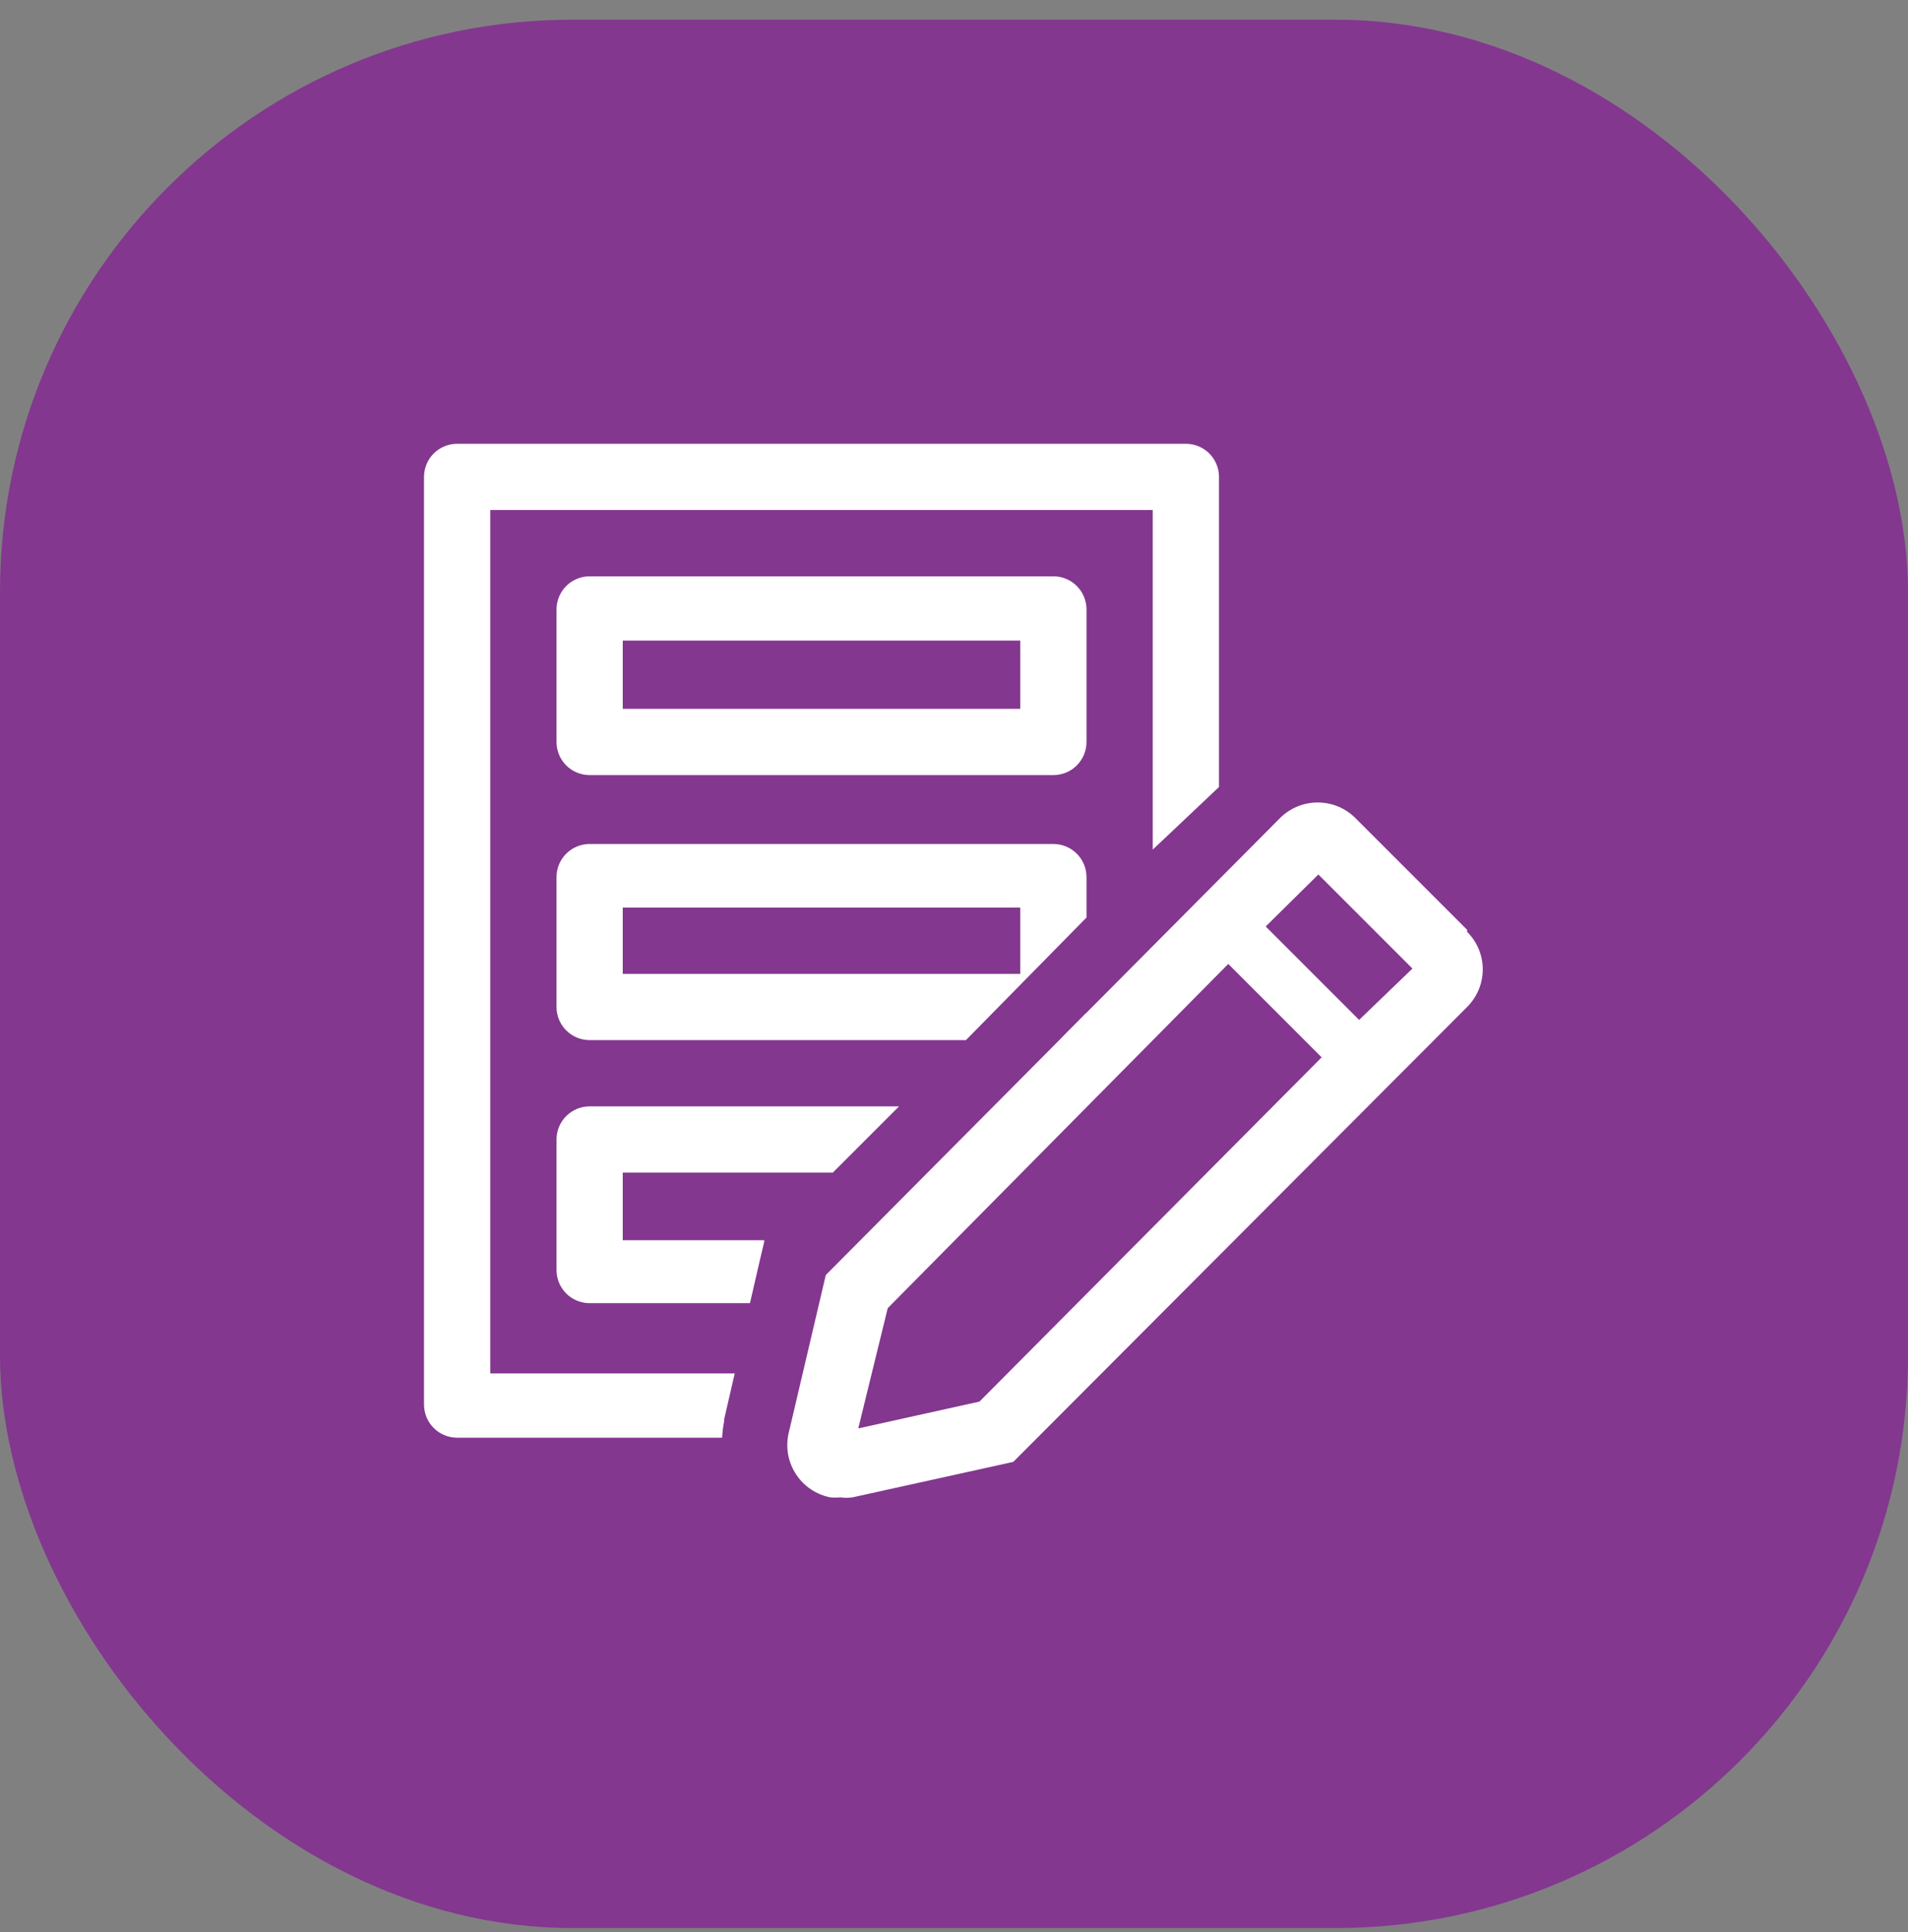 <svg width="80" height="81" viewBox="0 0 80 81" fill="none" xmlns="http://www.w3.org/2000/svg">
<rect x="0" y="0" width="80" height="81" fill="#808080" stroke="none"/>
<rect y="0.826" width="80" height="80" rx="24" fill="#83378F"/>
<g clip-path="url(#clip0_657_4267)">
<path d="M44.167 32.493H24.722C24.354 32.493 24.001 32.347 23.74 32.087C23.48 31.826 23.334 31.473 23.334 31.105V25.549C23.334 25.181 23.48 24.827 23.74 24.567C24.001 24.306 24.354 24.16 24.722 24.16H44.167C44.535 24.16 44.889 24.306 45.149 24.567C45.409 24.827 45.556 25.181 45.556 25.549V31.105C45.556 31.473 45.409 31.826 45.149 32.087C44.889 32.347 44.535 32.493 44.167 32.493ZM26.111 29.716H42.778V26.855H26.111V29.716Z" fill="white"/>
<path d="M44.167 35.381H24.722C24.354 35.381 24.001 35.527 23.74 35.788C23.48 36.048 23.334 36.401 23.334 36.77V42.214C23.334 42.583 23.48 42.936 23.74 43.196C24.001 43.457 24.354 43.603 24.722 43.603H40.5L45.556 38.464V36.77C45.556 36.401 45.409 36.048 45.149 35.788C44.889 35.527 44.535 35.381 44.167 35.381ZM42.778 40.825H26.111V38.047H42.778V40.825Z" fill="white"/>
<path d="M30.361 59.59V59.506L30.806 57.576H20.556V21.381H48.333V35.617L51.111 32.992V19.992C51.111 19.624 50.965 19.271 50.704 19.01C50.444 18.75 50.091 18.604 49.722 18.604H19.167C18.798 18.604 18.445 18.75 18.185 19.01C17.924 19.271 17.778 19.624 17.778 19.992V58.881C17.778 59.25 17.924 59.603 18.185 59.863C18.445 60.124 18.798 60.27 19.167 60.27H30.278C30.289 60.042 30.317 59.814 30.361 59.59Z" fill="white"/>
<path d="M45.556 42.451L44.472 43.548C44.741 43.493 44.987 43.359 45.18 43.164C45.373 42.969 45.504 42.721 45.556 42.451Z" fill="white"/>
<path d="M23.334 53.242C23.334 53.61 23.48 53.964 23.74 54.224C24.001 54.484 24.354 54.631 24.722 54.631H31.445L31.861 52.825L32.042 52.061V51.992H26.111V49.159H34.917L37.695 46.381H24.722C24.354 46.381 24.001 46.527 23.74 46.788C23.48 47.048 23.334 47.401 23.334 47.77V53.242Z" fill="white"/>
<path d="M61.514 38.978L56.833 34.298C56.625 34.089 56.379 33.924 56.107 33.811C55.835 33.699 55.544 33.641 55.25 33.641C54.956 33.641 54.664 33.699 54.393 33.811C54.121 33.924 53.874 34.089 53.666 34.298L34.625 53.45L33.055 60.131C32.997 60.419 32.995 60.716 33.051 61.005C33.108 61.294 33.22 61.569 33.383 61.814C33.545 62.059 33.755 62.269 33.999 62.434C34.243 62.598 34.517 62.712 34.805 62.77C34.949 62.784 35.093 62.784 35.236 62.77C35.406 62.797 35.58 62.797 35.75 62.77L42.486 61.284L61.514 42.214C61.721 42.008 61.886 41.762 61.999 41.492C62.112 41.221 62.17 40.931 62.17 40.638C62.17 40.345 62.112 40.055 61.999 39.784C61.886 39.514 61.721 39.268 61.514 39.062V38.978ZM41.069 58.756L35.986 59.881L37.222 54.839L51.5 40.409L55.416 44.325L41.069 58.756ZM56.986 42.756L53.069 38.839L55.278 36.659L59.222 40.603L56.986 42.756Z" fill="white"/>
</g>
<defs>
<clipPath id="clip0_657_4267">
<rect width="50" height="50" fill="white" transform="translate(15 15.826)"/>
</clipPath>
</defs>
</svg>
